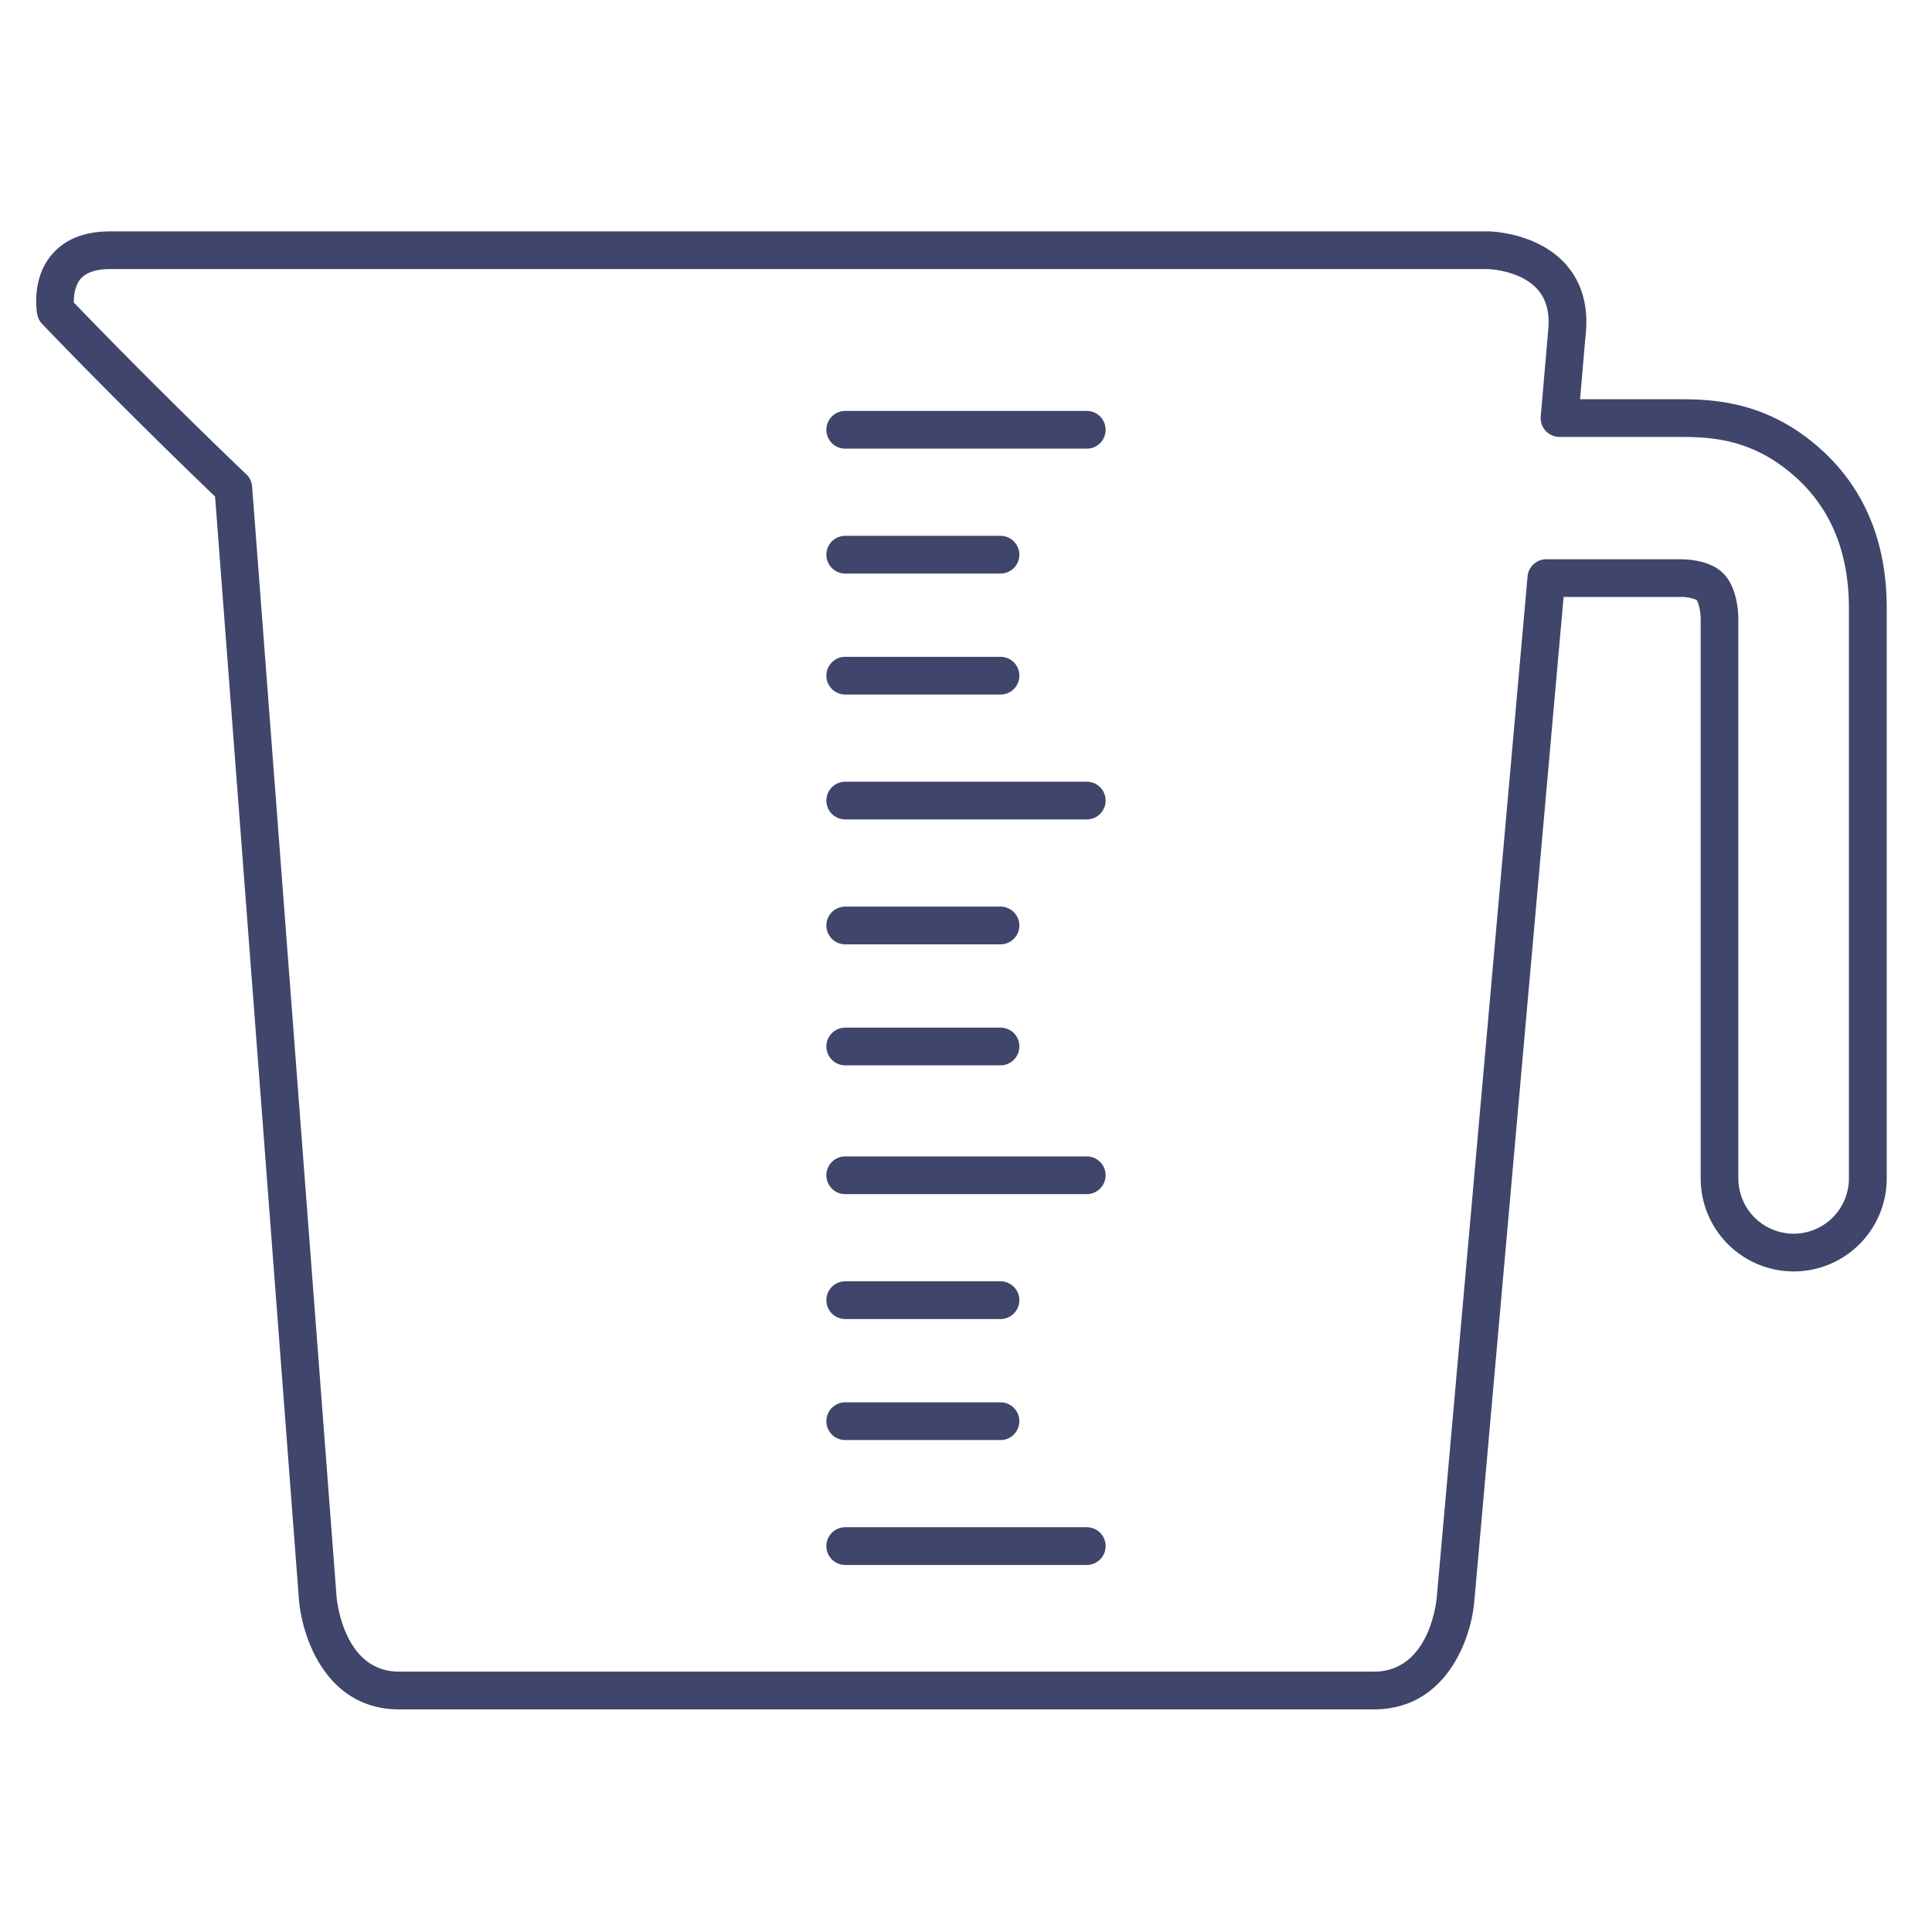 <?xml version="1.0" ?><svg viewBox="0 0 512 512" xmlns="http://www.w3.org/2000/svg"><defs><style>.cls-1{fill:#3f456b;}</style></defs><title/><g id="Lines"><path class="cls-1" d="M364.12,453H105.74C86.46,453,80,433.87,79.21,423.76L57,131.59c-5.36-5.14-25.33-24.39-45.82-45.73a5.08,5.08,0,0,1-1.31-2.55c-.17-.94-1.54-9.34,3.76-15.72,3.46-4.16,8.7-6.27,15.58-6.27H394.44c.61,0,13.21.3,20.69,8.93,4.32,5,6,11.51,5,19.37l-1.4,16.18h25c9.15,0,24.45-.08,39.44,13.83C494.32,130,500,143.91,500,161.12V312.29a24.65,24.65,0,1,1-49.3,0V164.22c0-2.48-.65-4.72-1.12-5.25a10.23,10.23,0,0,0-4.26-.77H414.37l-23.65,266C389.94,434.11,383.37,453,364.12,453ZM19.57,80.18C42.83,104.33,65,125.46,65.26,125.67a5,5,0,0,1,1.55,3.25L89.18,423c.07.81,1.76,20,16.56,20H364.12c14.8,0,16.57-18.88,16.64-19.68l24.06-270.56a5,5,0,0,1,5-4.55h35.34c2.19,0,7.81.29,11.23,3.46,4,3.7,4.29,10.54,4.29,12.55V312.29a14.65,14.65,0,1,0,29.3,0V161.12c0-14.32-4.56-25.81-13.57-34.17-12.09-11.22-23.93-11.18-32.6-11.16h-30.5a5,5,0,0,1-5-5.44l1.88-21.7a1.49,1.49,0,0,1,0-.21c.65-5-.21-8.81-2.61-11.61-4.51-5.26-13.17-5.52-13.25-5.52H29.19c-3.77,0-6.42.89-7.89,2.67S19.53,78.5,19.57,80.18Z"/></g><g id="Outline"><path class="cls-1" d="M288,316.46H224a5,5,0,0,1,0-10h64a5,5,0,0,1,0,10Z"/><path class="cls-1" d="M288,217.16H224a5,5,0,0,1,0-10h64a5,5,0,0,1,0,10Z"/><path class="cls-1" d="M265.14,282.33H224a5,5,0,0,1,0-10h41.14a5,5,0,0,1,0,10Z"/><path class="cls-1" d="M265.14,250.26H224a5,5,0,0,1,0-10h41.14a5,5,0,0,1,0,10Z"/><path class="cls-1" d="M288,118.9H224a5,5,0,0,1,0-10h64a5,5,0,0,1,0,10Z"/><path class="cls-1" d="M265.14,184.06H224a5,5,0,0,1,0-10h41.14a5,5,0,0,1,0,10Z"/><path class="cls-1" d="M265.14,152H224a5,5,0,0,1,0-10h41.14a5,5,0,0,1,0,10Z"/><path class="cls-1" d="M288,414.73H224a5,5,0,0,1,0-10h64a5,5,0,0,1,0,10Z"/><path class="cls-1" d="M265.14,381.63H224a5,5,0,0,1,0-10h41.14a5,5,0,0,1,0,10Z"/><path class="cls-1" d="M265.14,349.56H224a5,5,0,1,1,0-10h41.14a5,5,0,0,1,0,10Z"/></g></svg>